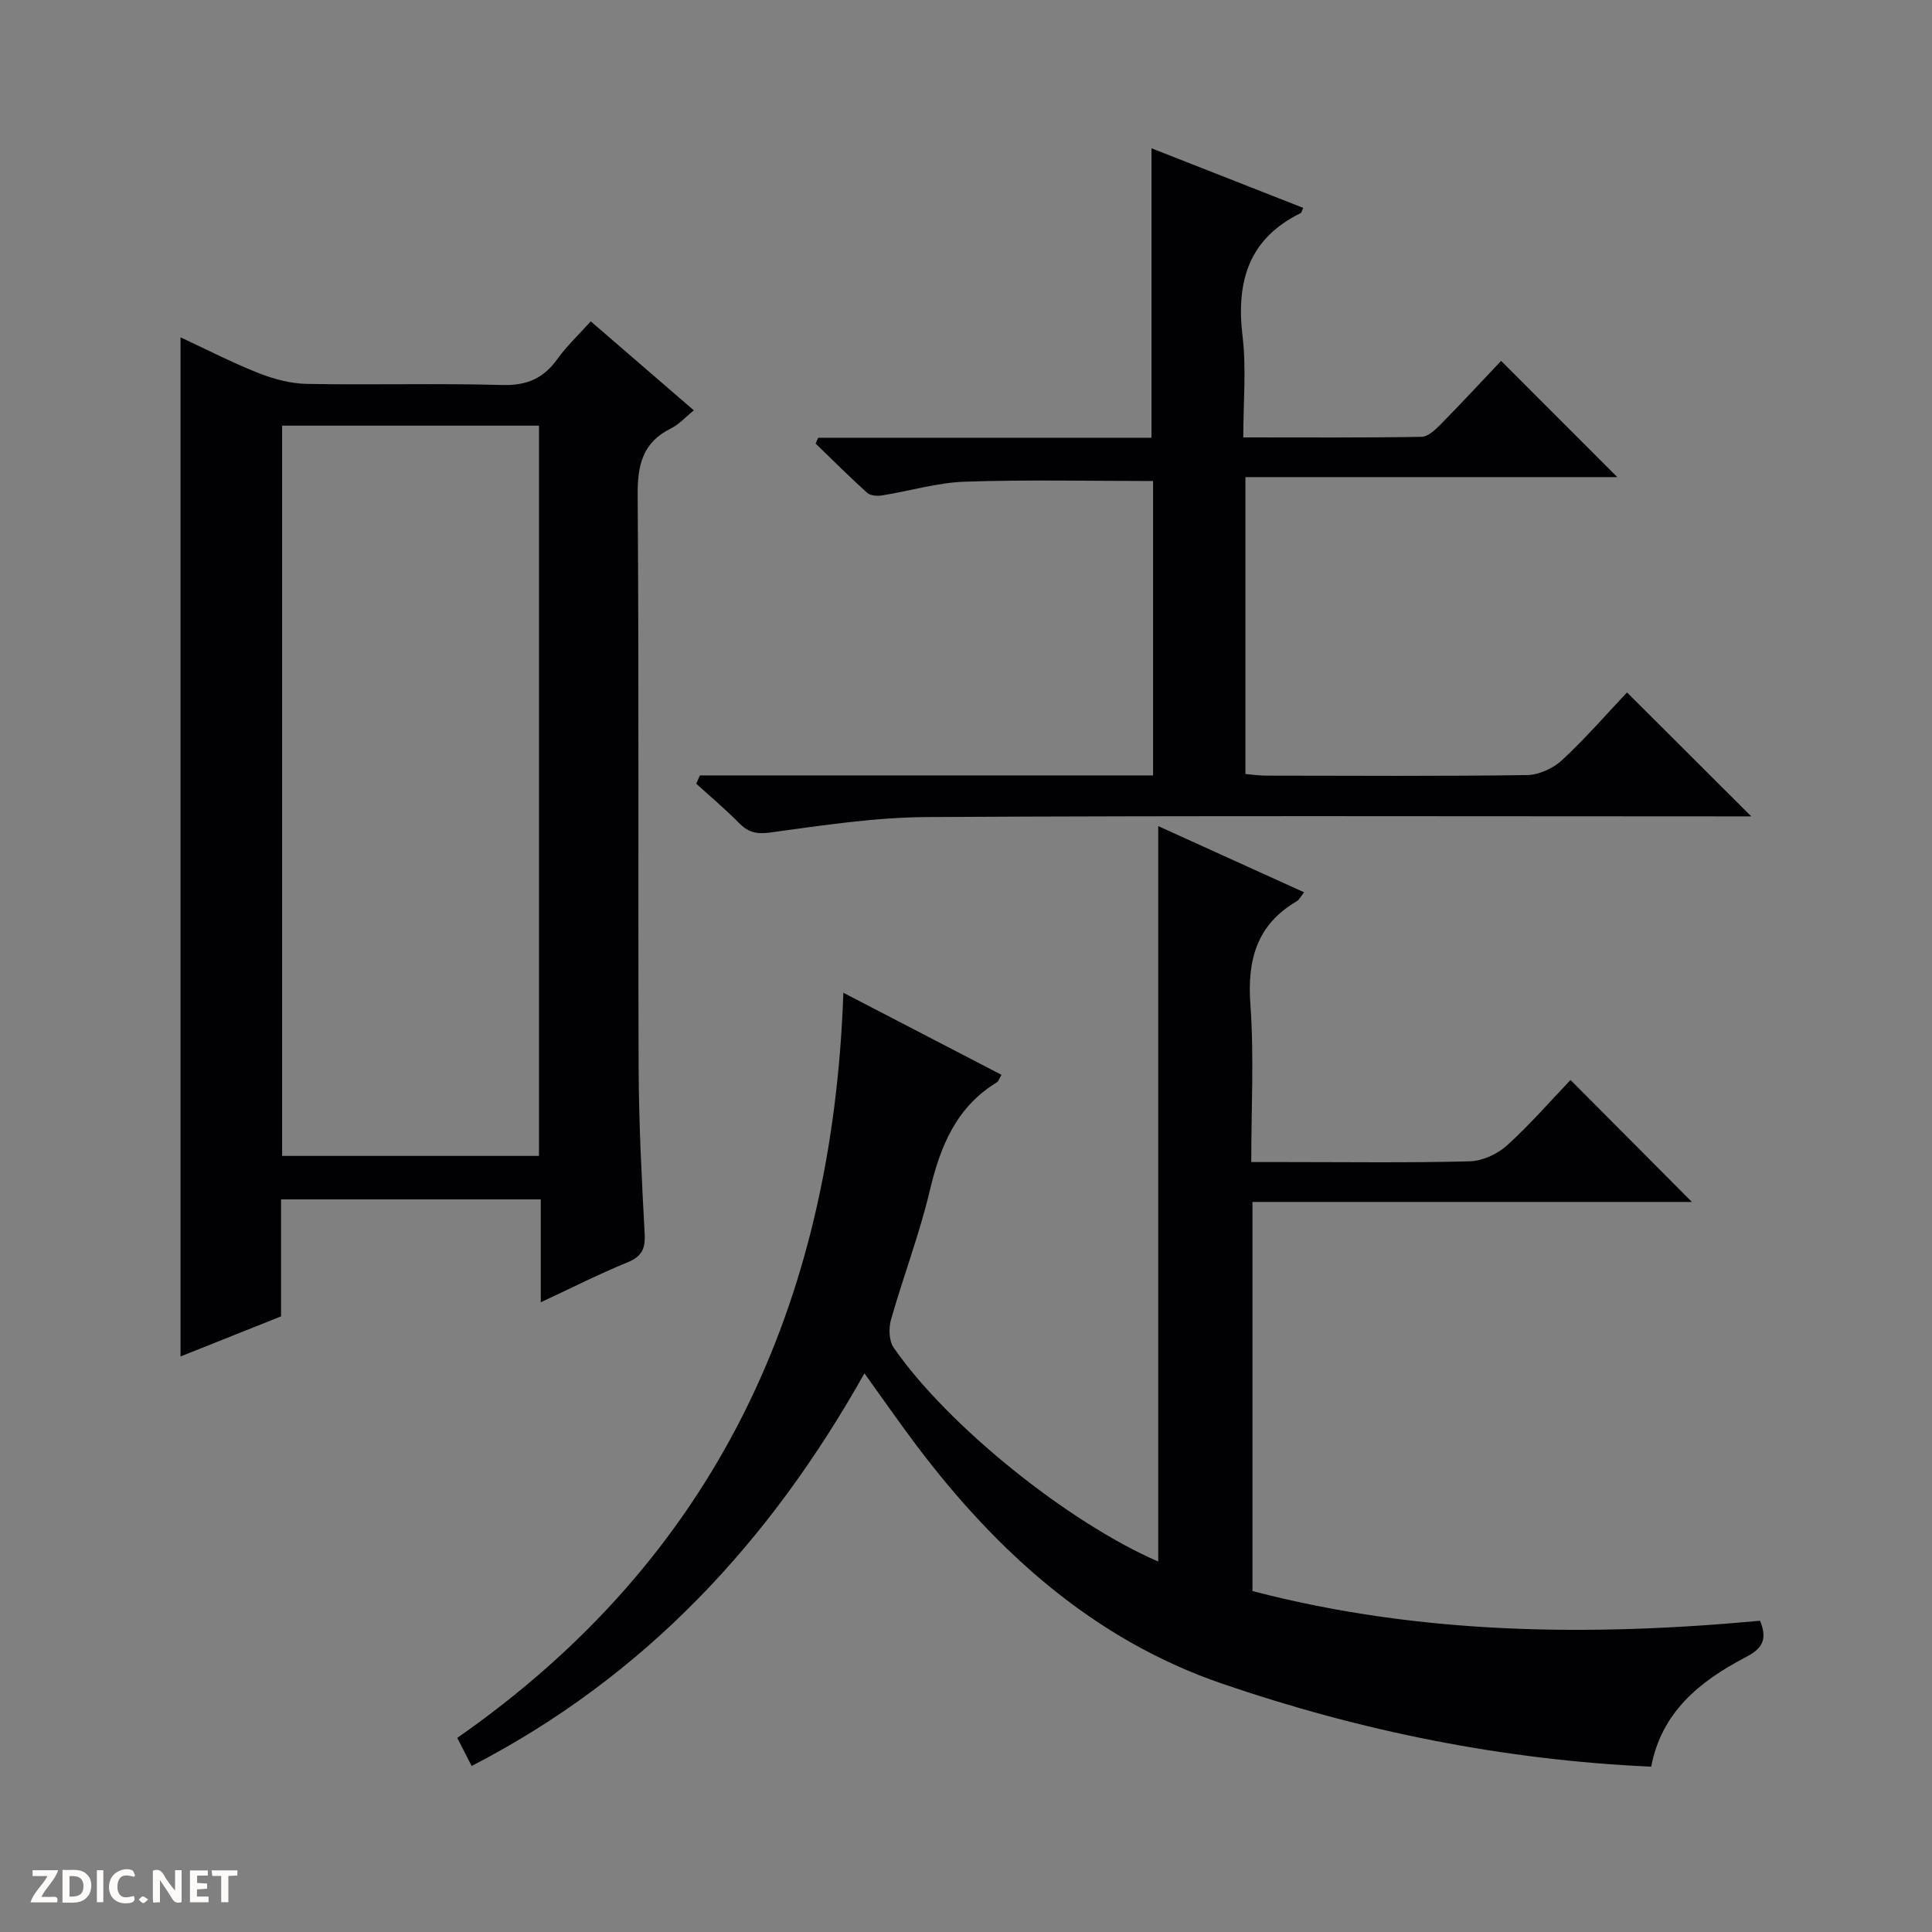 <svg enable-background="new 0 0 400 400" viewBox="0 0 400 400" xmlns="http://www.w3.org/2000/svg"><rect x="0" y="0" width="400" height="400" fill="#808080" stroke="none"/><g fill="#fcfbfa"><path d="m37.59 393.81c-.92.31-1.52.05-2-.78-.7-1.2-1.52-2.34-2.47-3.78v4.59c-.55.03-.95.05-1.41.07-.03-.37-.06-.64-.06-.91 0-1.91 0-3.81 0-5.7 1.13-.41 1.77-.03 2.29.91.62 1.11 1.38 2.14 2.31 3.19v-4.2h1.35v6.61z"/><path d="m12.94 393.88v-6.75c1.9.19 3.93-.54 5.37 1.29.8 1.01.78 2.88.03 3.97-1.37 1.97-3.4 1.51-6.4 1.49m2.45-1.22c2.04.12 2.92-.58 2.89-2.21-.03-1.51-.98-2.19-2.89-2z"/><path d="m11.81 393.87h-5.49c.68-2.18 2.47-3.48 3.51-5.45h-3.08v-1.21h5.29c-.71 2.13-2.44 3.48-3.47 5.51.86 0 1.63.04 2.39-.01.79-.05 1.14.21.85 1.16"/><path d="m39.33 393.86v-6.61h3.7v1.07h-2.22v1.52c.68.04 1.34.09 2.07.13v1.07c-.72.05-1.38.09-2.1.14v1.48h2.4v1.19h-3.85z"/><path d="m27.71 388.56c-1.15-.3-2.46-.61-3.1.64-.37.73-.41 1.93-.06 2.67.63 1.35 1.99.93 3.17.68.35.94-.01 1.32-.93 1.46-1.62.25-3.05-.27-3.76-1.48-.73-1.24-.6-3.03.31-4.17.88-1.11 2.71-1.7 4-1.16.32.13.44.74.65 1.12-.1.08-.19.16-.28.24"/><path d="m49.15 387.24v1.07c-.59.02-1.17.05-1.87.08v5.44h-1.48v-5.44h-1.85c-.05-.4-.08-.73-.13-1.15z"/><path d="m20.06 387.21h1.33v6.62h-1.33z"/><path d="m30.68 393.25c-.39.38-.8.79-1.05.76-.32-.05-.6-.45-.9-.7.26-.24.51-.64.8-.67.29-.04.62.3 1.15.61"/></g><path d="m178.97 284.33c-19.53 34.8-45.36 62.71-81.32 81.3-.97-1.9-1.82-3.55-2.98-5.82 53.33-37.18 77.69-89.53 79.94-154.27 11.43 5.93 22.01 11.42 32.74 16.99-.47.78-.61 1.34-.97 1.56-8.43 5.14-11.7 13.25-13.88 22.43-2.14 9.02-5.48 17.74-8.02 26.67-.51 1.78-.44 4.4.54 5.82 11.18 16.17 36.2 36.26 54.78 44.29 0-50.71 0-101.31 0-152.26 9.76 4.43 19.79 8.98 30.2 13.7-.73.92-1.01 1.56-1.5 1.84-8.32 4.87-10.29 12.16-9.62 21.42.77 10.58.18 21.27.18 32.59h6.73c12.83 0 25.66.18 38.49-.15 2.62-.07 5.71-1.48 7.69-3.26 4.79-4.33 9.05-9.25 13.19-13.58 8.73 8.77 16.9 16.98 25.13 25.25-29.85 0-60.3 0-90.98 0v80.56c34.81 9.09 70.01 9.4 105.09 6.15 1.81 4.35-.08 6.04-3.1 7.62-9.41 4.92-17.29 11.3-19.44 22.59-30.59-1.37-60.14-7.36-88.79-17.17-26.55-9.09-46.6-27.19-63.28-49.28-3.57-4.74-6.95-9.62-10.82-14.99z" fill="#010104"/><path d="m111.96 269.62c0-7.7 0-14.34 0-21.3-17.98 0-35.69 0-53.77 0v24.22c-7.13 2.84-14.01 5.58-20.81 8.3 0-70.35 0-140.41 0-211 5.35 2.49 10.64 5.22 16.14 7.4 3.16 1.25 6.66 2.18 10.02 2.24 13.5.25 27.01-.15 40.49.23 5.06.14 8.5-1.38 11.37-5.38 1.92-2.68 4.37-4.97 6.91-7.8 7.09 6.12 13.96 12.05 21.34 18.43-1.72 1.39-3.04 2.9-4.7 3.72-5.92 2.91-6.98 7.6-6.93 13.86.29 39.5.06 79 .2 118.5.04 11.47.64 22.95 1.25 34.41.17 3.12-.61 4.71-3.59 5.92-5.79 2.37-11.39 5.21-17.92 8.25zm-53.55-181.49v151.19h53.18c0-50.57 0-100.86 0-151.19-17.86 0-35.32 0-53.18 0z" fill="#010104"/><path d="m144.9 160.54h93.83c0-20.72 0-40.82 0-60.95-13.12 0-26.05-.3-38.96.14-5.74.19-11.42 1.93-17.15 2.84-1 .16-2.43.06-3.09-.54-3.65-3.29-7.13-6.78-10.67-10.2.18-.4.36-.8.54-1.2h69c0-20.22 0-39.79 0-59.93 10.51 4.13 20.95 8.22 31.42 12.34-.27.56-.33.98-.54 1.09-10.81 5.3-13.37 14.21-12.02 25.49.8 6.69.15 13.55.15 20.94 12.69 0 24.8.09 36.9-.12 1.36-.02 2.89-1.49 4-2.62 4.31-4.37 8.47-8.88 12.48-13.11 8.34 8.34 16.07 16.09 24.05 24.07-25.51 0-51.03 0-76.99 0v61.47c1.46.12 2.89.34 4.33.34 17.99.02 35.99.14 53.98-.12 2.47-.04 5.43-1.4 7.27-3.11 4.84-4.5 9.19-9.52 13.43-14 8.93 8.91 17.14 17.1 25.72 25.66-1.66 0-3.37 0-5.09 0-55.15 0-110.3-.17-165.44.14-10.89.06-21.81 1.73-32.63 3.21-2.92.4-4.57-.1-6.47-2.03-2.79-2.83-5.85-5.4-8.8-8.08.25-.58.5-1.15.75-1.72z" fill="#010104"/></svg>